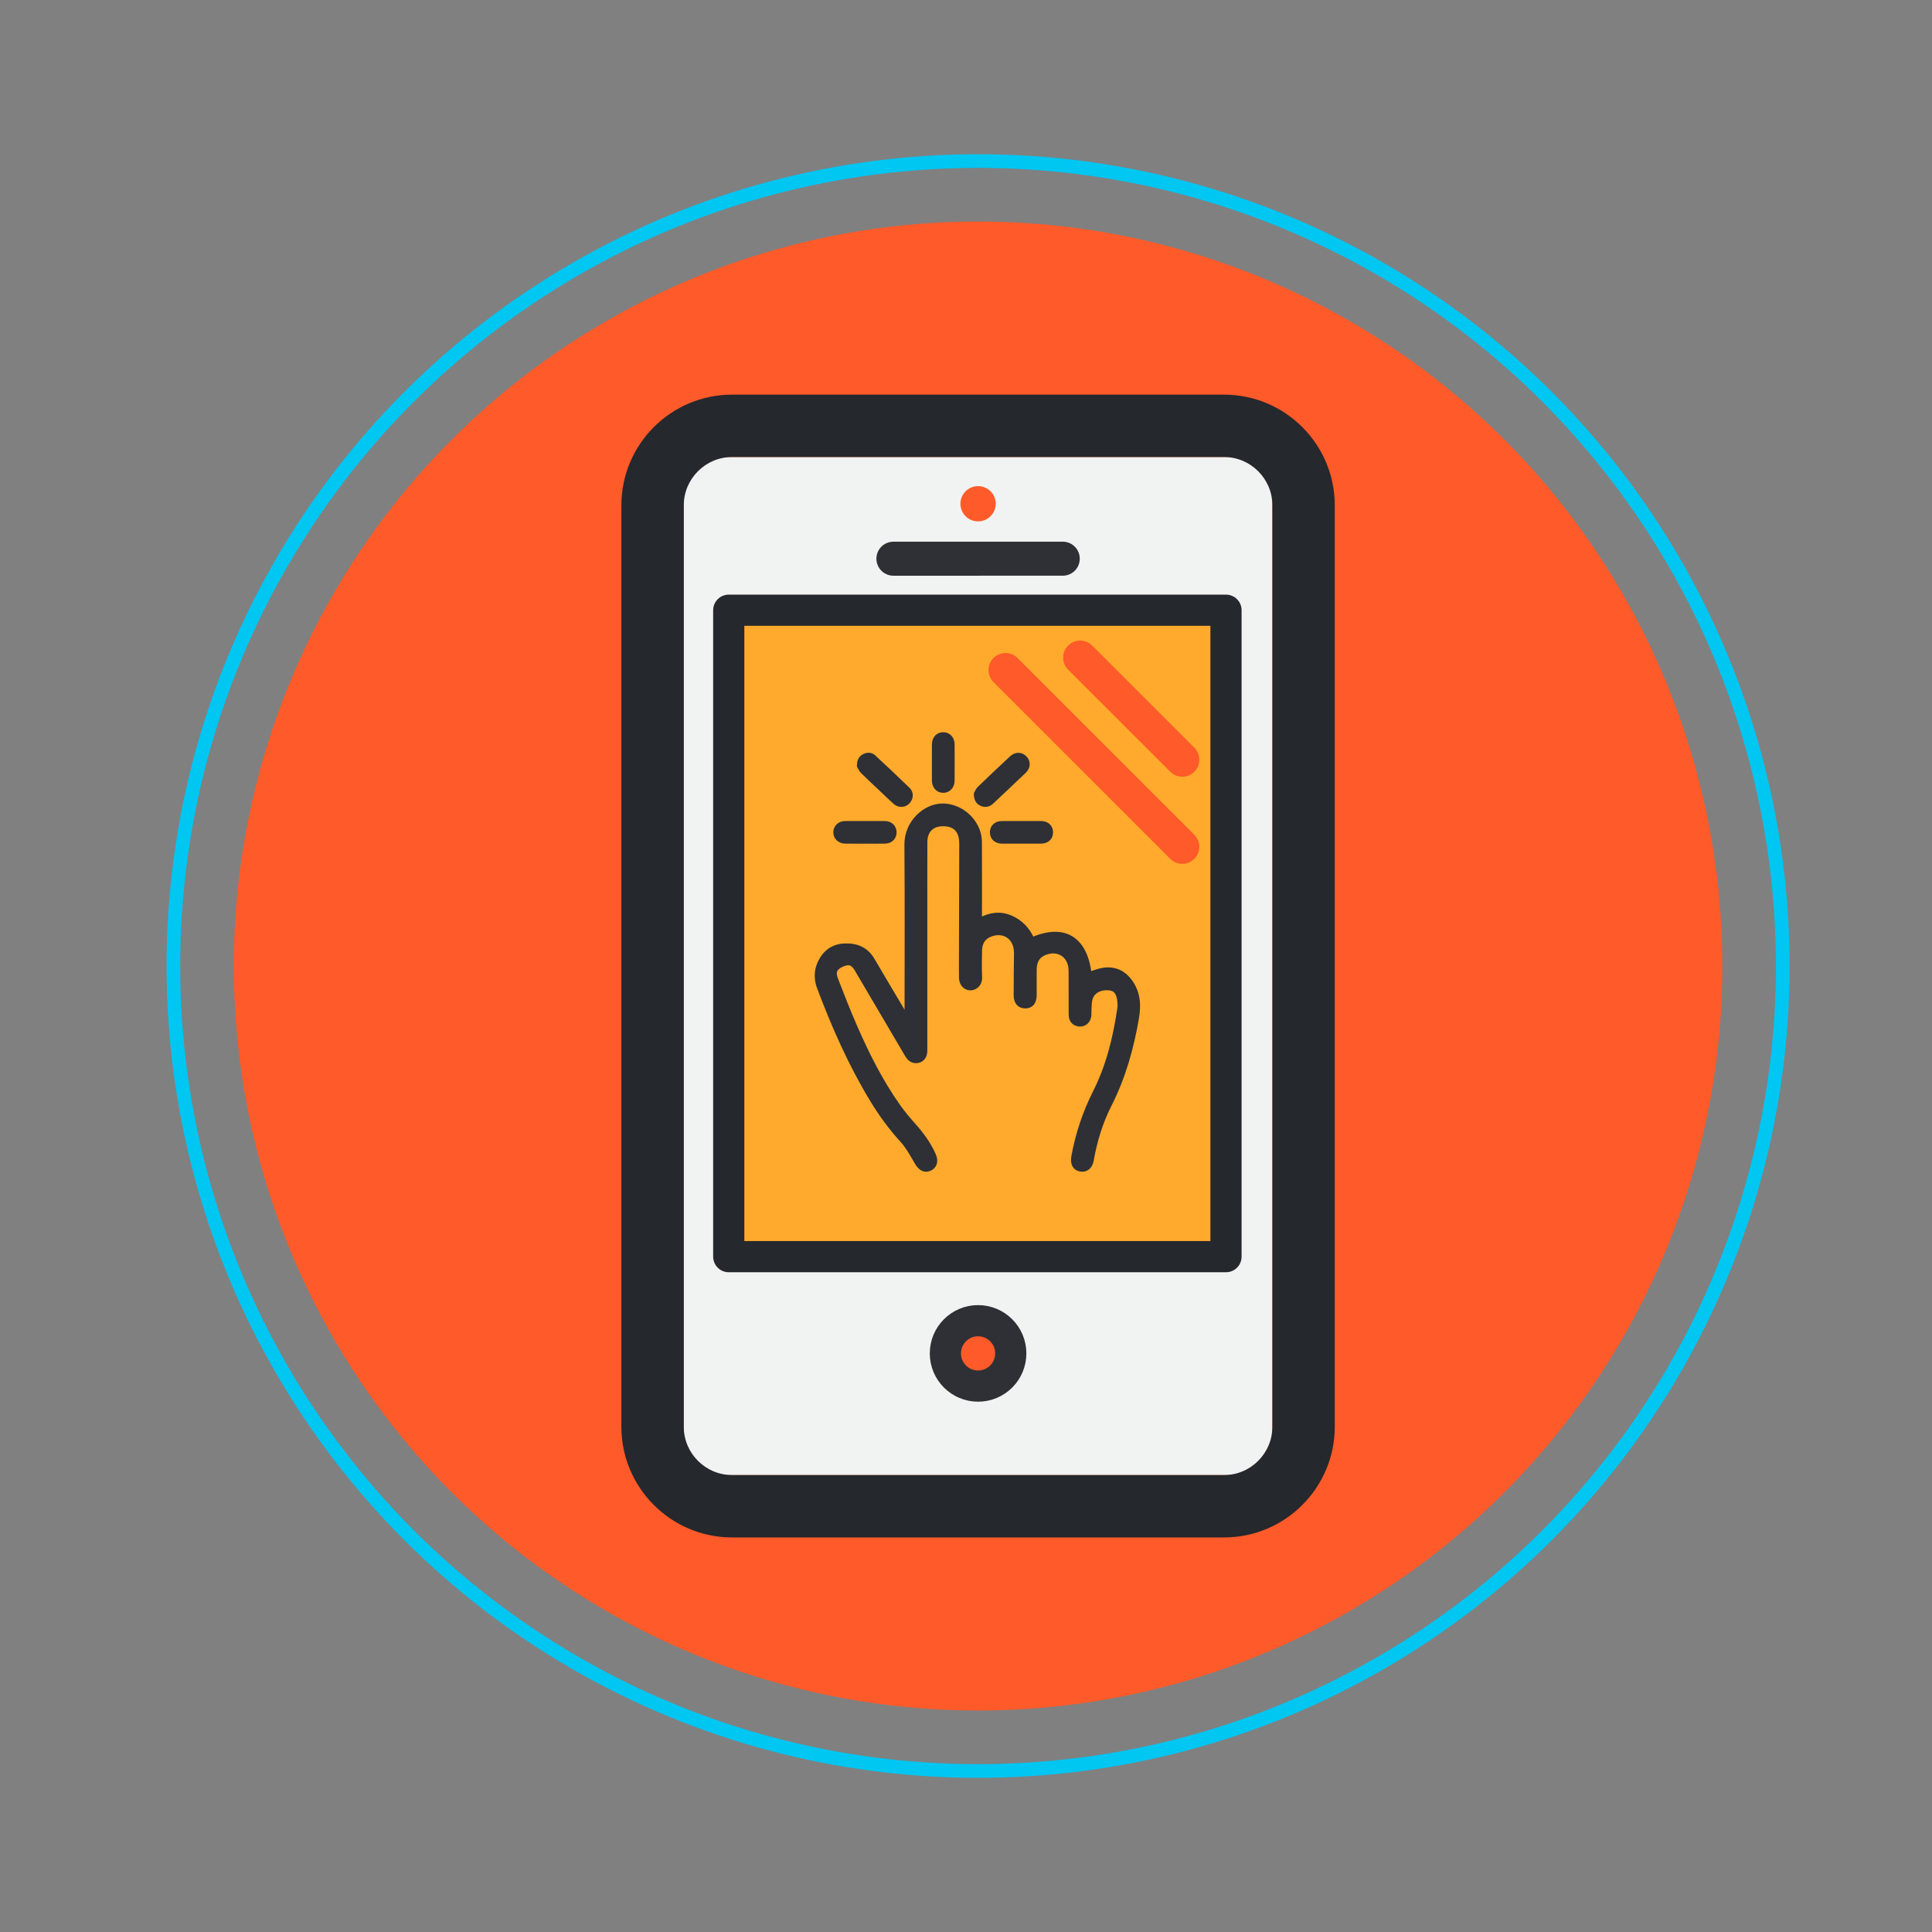 <?xml version="1.0" encoding="utf-8"?>
<!-- Generator: Adobe Illustrator 16.0.3, SVG Export Plug-In . SVG Version: 6.00 Build 0)  -->
<!DOCTYPE svg PUBLIC "-//W3C//DTD SVG 1.1//EN" "http://www.w3.org/Graphics/SVG/1.1/DTD/svg11.dtd">
<svg version="1.1" id="Layer_1" xmlns="http://www.w3.org/2000/svg" xmlns:xlink="http://www.w3.org/1999/xlink" x="0px" y="0px"
	 width="120px" height="120px" viewBox="0 0 120 120" enable-background="new 0 0 120 120" xml:space="preserve">
<rect x="0" y="0" width="120" height="120" fill="#808080" stroke="none"/>
<g>
	<g>
		
			<ellipse fill="none" stroke="#00C6F2" stroke-width="0.849" stroke-miterlimit="10" cx="60.75" cy="60.002" rx="49.98" ry="49.998"/>
		<ellipse fill="#FF5A29" cx="60.75" cy="60.002" rx="46.228" ry="46.241"/>
	</g>
	<g>
		<rect x="42.47" y="28.387" fill="#F1F2F2" width="36.559" height="63.231"/>
		<path fill="#25282D" d="M76.029,28.387c1.65,0,3,1.35,3,3v57.231c0,1.65-1.35,3-3,3H45.47c-1.65,0-3-1.35-3-3V31.387
			c0-1.65,1.35-3,3-3H76.029 M76.029,24.512H45.47c-3.791,0-6.875,3.084-6.875,6.875v57.231c0,3.791,3.084,6.875,6.875,6.875h30.559
			c3.791,0,6.875-3.084,6.875-6.875V31.387C82.904,27.596,79.82,24.512,76.029,24.512L76.029,24.512z"/>
	</g>
	
		<rect x="45.264" y="37.902" fill="#FFAA2C" stroke="#25282D" stroke-width="1.937" stroke-linecap="round" stroke-linejoin="round" stroke-miterlimit="10" width="30.885" height="40.151"/>
	<circle fill="#FF5A29" stroke="#2E3035" stroke-width="1.937" stroke-miterlimit="10" cx="60.75" cy="84.062" r="2.031"/>
	<g>
		<path fill="#FF5A29" d="M61.847,31.288c0,0.604-0.491,1.095-1.098,1.095c-0.605,0-1.095-0.49-1.095-1.095
			c0-0.602,0.49-1.093,1.095-1.093C61.355,30.195,61.847,30.687,61.847,31.288z"/>
		
			<line fill="none" stroke="#2E3035" stroke-width="2.114" stroke-linecap="round" stroke-linejoin="round" stroke-miterlimit="10" x1="55.492" y1="34.702" x2="66.009" y2="34.701"/>
	</g>
	<g>
		<path fill-rule="evenodd" clip-rule="evenodd" fill="#2E3035" stroke="#2E3035" stroke-width="0.283" stroke-miterlimit="10" d="
			M56.326,63.118c0-0.13,0-0.259,0-0.388c0-3.422,0.017-6.844-0.01-10.265c-0.01-1.269,0.962-2.222,1.905-2.386
			c1.296-0.226,2.613,0.873,2.625,2.206c0.014,1.512,0.004,3.023,0.004,4.535c0,0.097,0,0.193,0,0.336
			c0.632-0.346,1.267-0.44,1.921-0.16c0.631,0.27,1.064,0.74,1.34,1.359c1.977-0.862,3.295-0.056,3.549,2.146
			c0.282-0.084,0.561-0.2,0.85-0.247c0.701-0.112,1.271,0.142,1.686,0.713c0.502,0.691,0.545,1.464,0.404,2.278
			c-0.322,1.872-0.83,3.68-1.697,5.384c-0.551,1.083-0.898,2.242-1.112,3.44c-0.073,0.412-0.339,0.62-0.694,0.555
			c-0.327-0.06-0.491-0.351-0.418-0.758c0.252-1.409,0.701-2.755,1.345-4.031c0.829-1.646,1.255-3.405,1.518-5.215
			c0.019-0.13,0.014-0.265,0.003-0.396c-0.047-0.554-0.254-0.82-0.654-0.854c-0.592-0.051-1.07,0.214-1.181,0.713
			c-0.069,0.313-0.048,0.648-0.067,0.974c-0.016,0.285-0.193,0.503-0.447,0.551c-0.271,0.05-0.537-0.076-0.63-0.322
			c-0.04-0.104-0.048-0.225-0.048-0.337c-0.004-0.777-0.002-1.554-0.002-2.331c0-0.124,0.001-0.247-0.003-0.371
			c-0.025-0.917-0.8-1.411-1.648-1.053c-0.438,0.186-0.606,0.548-0.614,0.996c-0.008,0.539-0.002,1.078-0.002,1.617
			c0,0.438-0.197,0.68-0.556,0.685c-0.373,0.005-0.591-0.239-0.591-0.688c0.001-0.839,0.011-1.679,0.018-2.519
			c0-0.053,0.001-0.106,0-0.159c-0.02-0.919-0.79-1.424-1.643-1.07c-0.436,0.182-0.614,0.542-0.622,0.992
			c-0.009,0.557-0.022,1.115,0.004,1.671c0.018,0.37-0.25,0.633-0.551,0.652c-0.327,0.021-0.594-0.25-0.602-0.633
			c-0.01-0.539-0.003-1.079-0.001-1.618c0.006-2.237,0.016-4.474,0.017-6.711c0-0.853-0.422-1.264-1.234-1.228
			c-0.634,0.029-1.026,0.439-1.029,1.108c-0.006,1.529-0.003,3.059-0.003,4.589c0,2.794,0,5.589,0,8.382
			c0,0.325-0.165,0.561-0.428,0.619c-0.278,0.063-0.512-0.061-0.677-0.343c-1.042-1.774-2.085-3.548-3.131-5.321
			c-0.254-0.43-0.503-0.5-0.949-0.291c-0.42,0.198-0.534,0.443-0.354,0.909c0.382,0.986,0.767,1.976,1.191,2.944
			c0.754,1.727,1.599,3.408,2.69,4.949c0.295,0.417,0.629,0.809,0.969,1.191c0.496,0.559,0.931,1.154,1.231,1.843
			c0.159,0.367,0.059,0.69-0.255,0.828c-0.315,0.139-0.582-0.019-0.787-0.372c-0.282-0.486-0.557-0.995-0.932-1.406
			c-0.696-0.762-1.297-1.586-1.831-2.463c-1.352-2.218-2.393-4.583-3.307-7.008c-0.18-0.478-0.197-0.973,0.003-1.451
			c0.287-0.684,0.791-1.107,1.549-1.146c0.736-0.036,1.353,0.201,1.748,0.875c0.625,1.066,1.259,2.129,1.89,3.192
			c0.062,0.105,0.125,0.21,0.188,0.315C56.283,63.125,56.305,63.121,56.326,63.118z"/>
		<path fill-rule="evenodd" clip-rule="evenodd" fill="#2E3035" stroke="#2E3035" stroke-width="0.283" stroke-miterlimit="10" d="
			M53.366,47.574c-0.001-0.326,0.105-0.501,0.31-0.607c0.208-0.108,0.427-0.098,0.595,0.059c0.719,0.666,1.434,1.338,2.135,2.022
			c0.218,0.212,0.182,0.554-0.033,0.764c-0.221,0.215-0.543,0.223-0.789,0.001c-0.314-0.285-0.618-0.581-0.926-0.873
			c-0.359-0.339-0.725-0.672-1.074-1.022C53.473,47.805,53.41,47.646,53.366,47.574z"/>
		<path fill-rule="evenodd" clip-rule="evenodd" fill="#2E3035" stroke="#2E3035" stroke-width="0.283" stroke-miterlimit="10" d="
			M60.63,49.307c0.04-0.068,0.093-0.226,0.199-0.328c0.659-0.64,1.329-1.27,2.001-1.896c0.268-0.249,0.602-0.24,0.827,0.001
			c0.218,0.231,0.212,0.566-0.039,0.807c-0.669,0.642-1.345,1.276-2.021,1.912c-0.186,0.174-0.4,0.225-0.635,0.118
			C60.741,49.819,60.632,49.639,60.63,49.307z"/>
		<path fill-rule="evenodd" clip-rule="evenodd" fill="#2E3035" stroke="#2E3035" stroke-width="0.283" stroke-miterlimit="10" d="
			M63.426,52.26c-0.396,0-0.794,0.004-1.191-0.001c-0.37-0.004-0.605-0.222-0.609-0.554c-0.006-0.339,0.239-0.567,0.62-0.569
			c0.804-0.003,1.607-0.003,2.411,0c0.367,0.002,0.604,0.222,0.607,0.556c0.006,0.345-0.23,0.564-0.619,0.567
			C64.239,52.263,63.832,52.26,63.426,52.26z"/>
		<path fill-rule="evenodd" clip-rule="evenodd" fill="#2E3035" stroke="#2E3035" stroke-width="0.283" stroke-miterlimit="10" d="
			M53.716,52.26c-0.407,0-0.813,0.004-1.219-0.002c-0.354-0.005-0.604-0.249-0.597-0.571c0.007-0.313,0.25-0.548,0.591-0.55
			c0.821-0.004,1.643-0.004,2.464,0c0.358,0.002,0.597,0.24,0.592,0.571c-0.005,0.321-0.238,0.546-0.586,0.55
			C54.546,52.264,54.131,52.26,53.716,52.26z"/>
		<path fill-rule="evenodd" clip-rule="evenodd" fill="#2E3035" stroke="#2E3035" stroke-width="0.283" stroke-miterlimit="10" d="
			M58.025,47.364c0-0.38-0.005-0.76,0.001-1.141c0.006-0.364,0.236-0.604,0.563-0.603c0.323,0.003,0.56,0.251,0.562,0.609
			c0.005,0.752,0.004,1.504,0,2.255c-0.002,0.371-0.251,0.629-0.582,0.619c-0.32-0.011-0.542-0.261-0.545-0.626
			c-0.003-0.371-0.001-0.742-0.001-1.114H58.025z"/>
	</g>
	<g>
		<g>
			
				<line fill="none" stroke="#FF5A29" stroke-width="2.114" stroke-linecap="round" stroke-linejoin="round" stroke-miterlimit="10" x1="62.454" y1="41.618" x2="73.434" y2="52.596"/>
		</g>
		<g>
			
				<line fill="none" stroke="#FF5A29" stroke-width="2.114" stroke-linecap="round" stroke-linejoin="round" stroke-miterlimit="10" x1="67.089" y1="40.845" x2="73.434" y2="47.186"/>
		</g>
	</g>
</g>
</svg>
